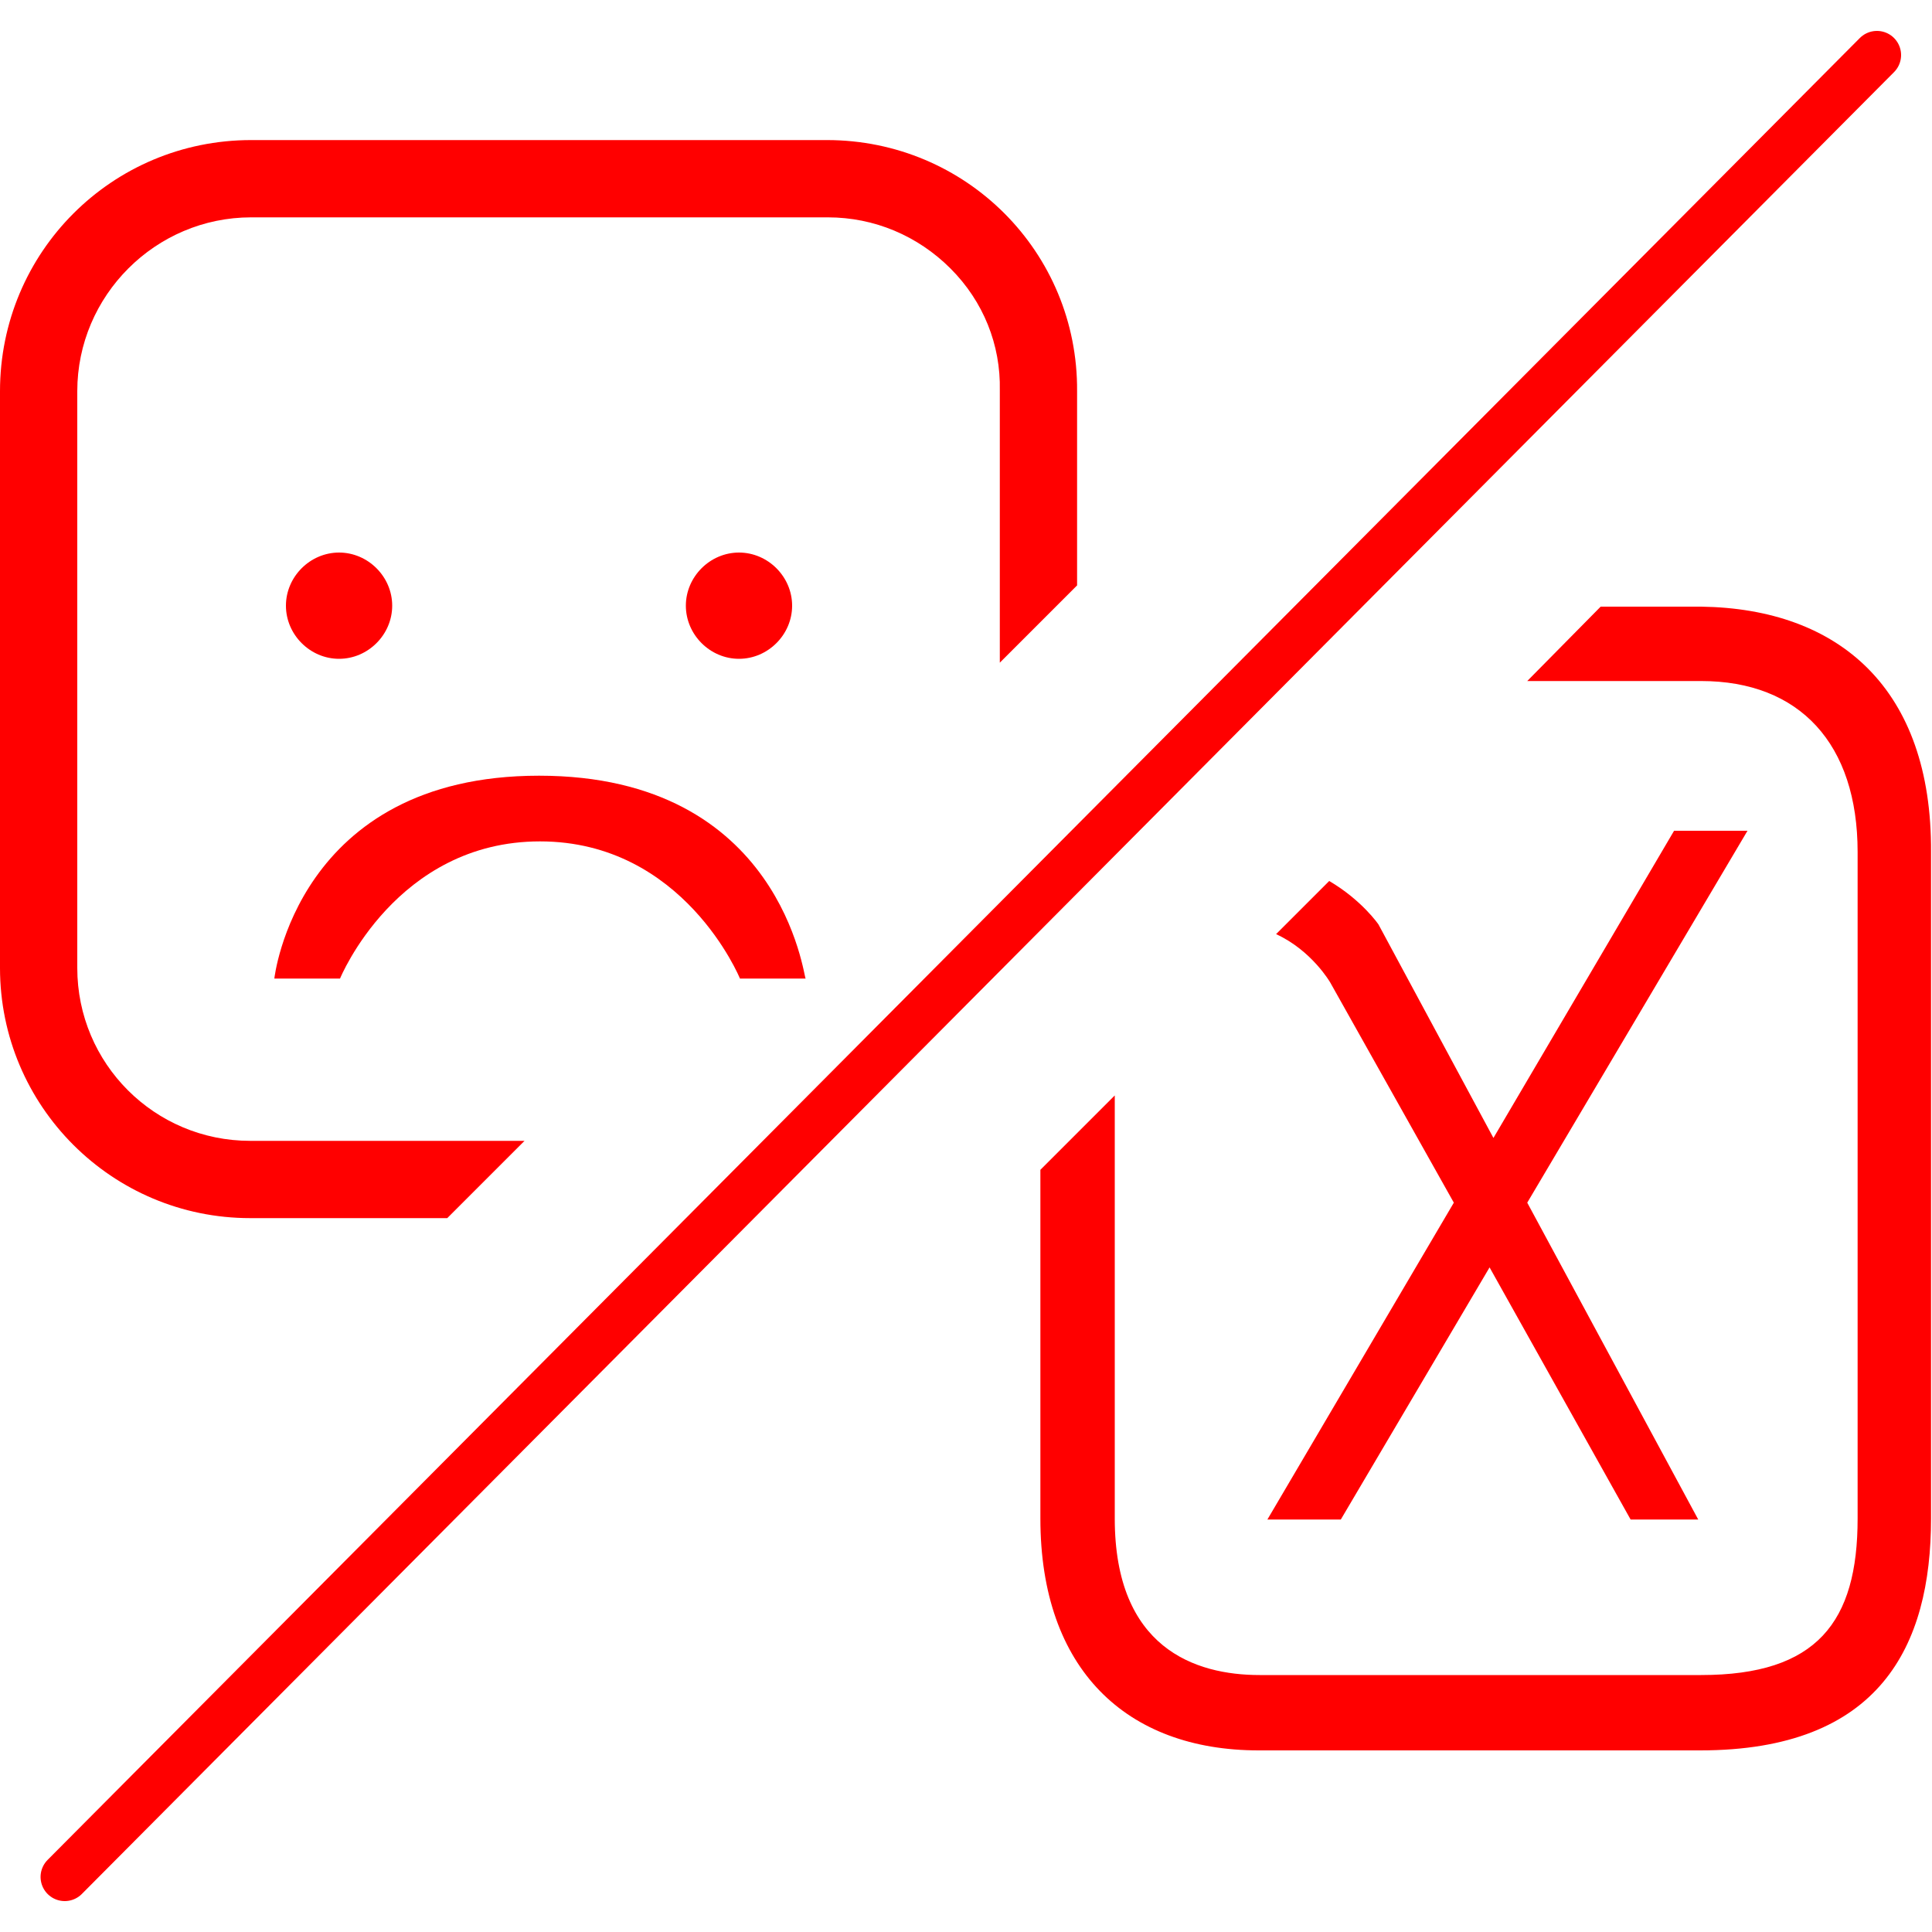 <?xml version="1.0" encoding="utf-8"?>
<!-- Generator: Adobe Illustrator 17.1.0, SVG Export Plug-In . SVG Version: 6.00 Build 0)  -->
<!DOCTYPE svg PUBLIC "-//W3C//DTD SVG 1.1//EN" "http://www.w3.org/Graphics/SVG/1.1/DTD/svg11.dtd">
<svg version="1.1" id="Camada_1" xmlns="http://www.w3.org/2000/svg" xmlns:xlink="http://www.w3.org/1999/xlink" x="0px" y="0px"
	 viewBox="0 0 200 200" enable-background="new 0 0 200 200" xml:space="preserve">
<path fill="#FF0000" d="M35.1,68.2c3,0,5.5-2.5,5.5-5.5s-2.5-5.5-5.5-5.5c-3,0-5.5,2.5-5.5,5.5S32.1,68.2,35.1,68.2z"/>
<path fill="#FF0000" d="M76.5,68.2c3,0,5.5-2.5,5.5-5.5s-2.5-5.5-5.5-5.5c-3,0-5.5,2.5-5.5,5.5S73.5,68.2,76.5,68.2z"/>
<path fill="#FF0000" d="M55.8,80.3c-25.1,0-27.4,21-27.4,21h6.8c0,0,5.8-14.2,20.7-14.2c14.9,0,20.7,14.2,20.7,14.2h6.8
	C83.2,101.3,81,80.3,55.8,80.3z"/>
<line fill="none" stroke="#FF0000" stroke-width="5" stroke-linecap="round" stroke-miterlimit="10" x1="6.7" y1="194.3" x2="194.3" y2="5.7"/>
<g>
	<path fill="#FF0000" d="M25.9,126.1h20.4l8-8H25.9c-9.9,0-17.9-8-17.9-17.9V40.5c0-9.9,8.1-18,18-18h59.7c4.8,0,9.3,1.9,12.7,5.3
		c3.4,3.4,5.2,7.9,5.1,12.6l0,0.1v28.1l8-8V40.5c0.1-14.4-11.5-26-25.9-26H26c-14.4,0-26,11.6-26,26v59.7
		C0,114.5,11.6,126.1,25.9,126.1z"/>
	<path fill="#FF0000" d="M137.7,101.7l12.8,22.8l-19.3,32.8h7.6l15.4-26.1l14.6,26.1h7l-17.7-32.8L180.9,86h-7.6l-18.7,31.8
		l-11.9-22.1c0,0-1.7-2.5-5.1-4.5l-5.5,5.5C135.8,98.4,137.7,101.7,137.7,101.7z"/>
	<path fill="#FF0000" d="M176.1,62.8h-10.4l-7.6,7.7h18c10.2,0,16.2,6.5,16.2,17.7v69c0,10.7-4.2,16.2-16.2,16.2h-45.7
		c-6.7,0-15-2.8-15-16.2v-43.8l-7.7,7.7v36.1c0,15.6,8.9,24,22.6,24h45.7c18.6,0,23.9-10.8,23.9-24v-69
		C200,71.3,190.4,63,176.1,62.8z"/>
</g>
</svg>
